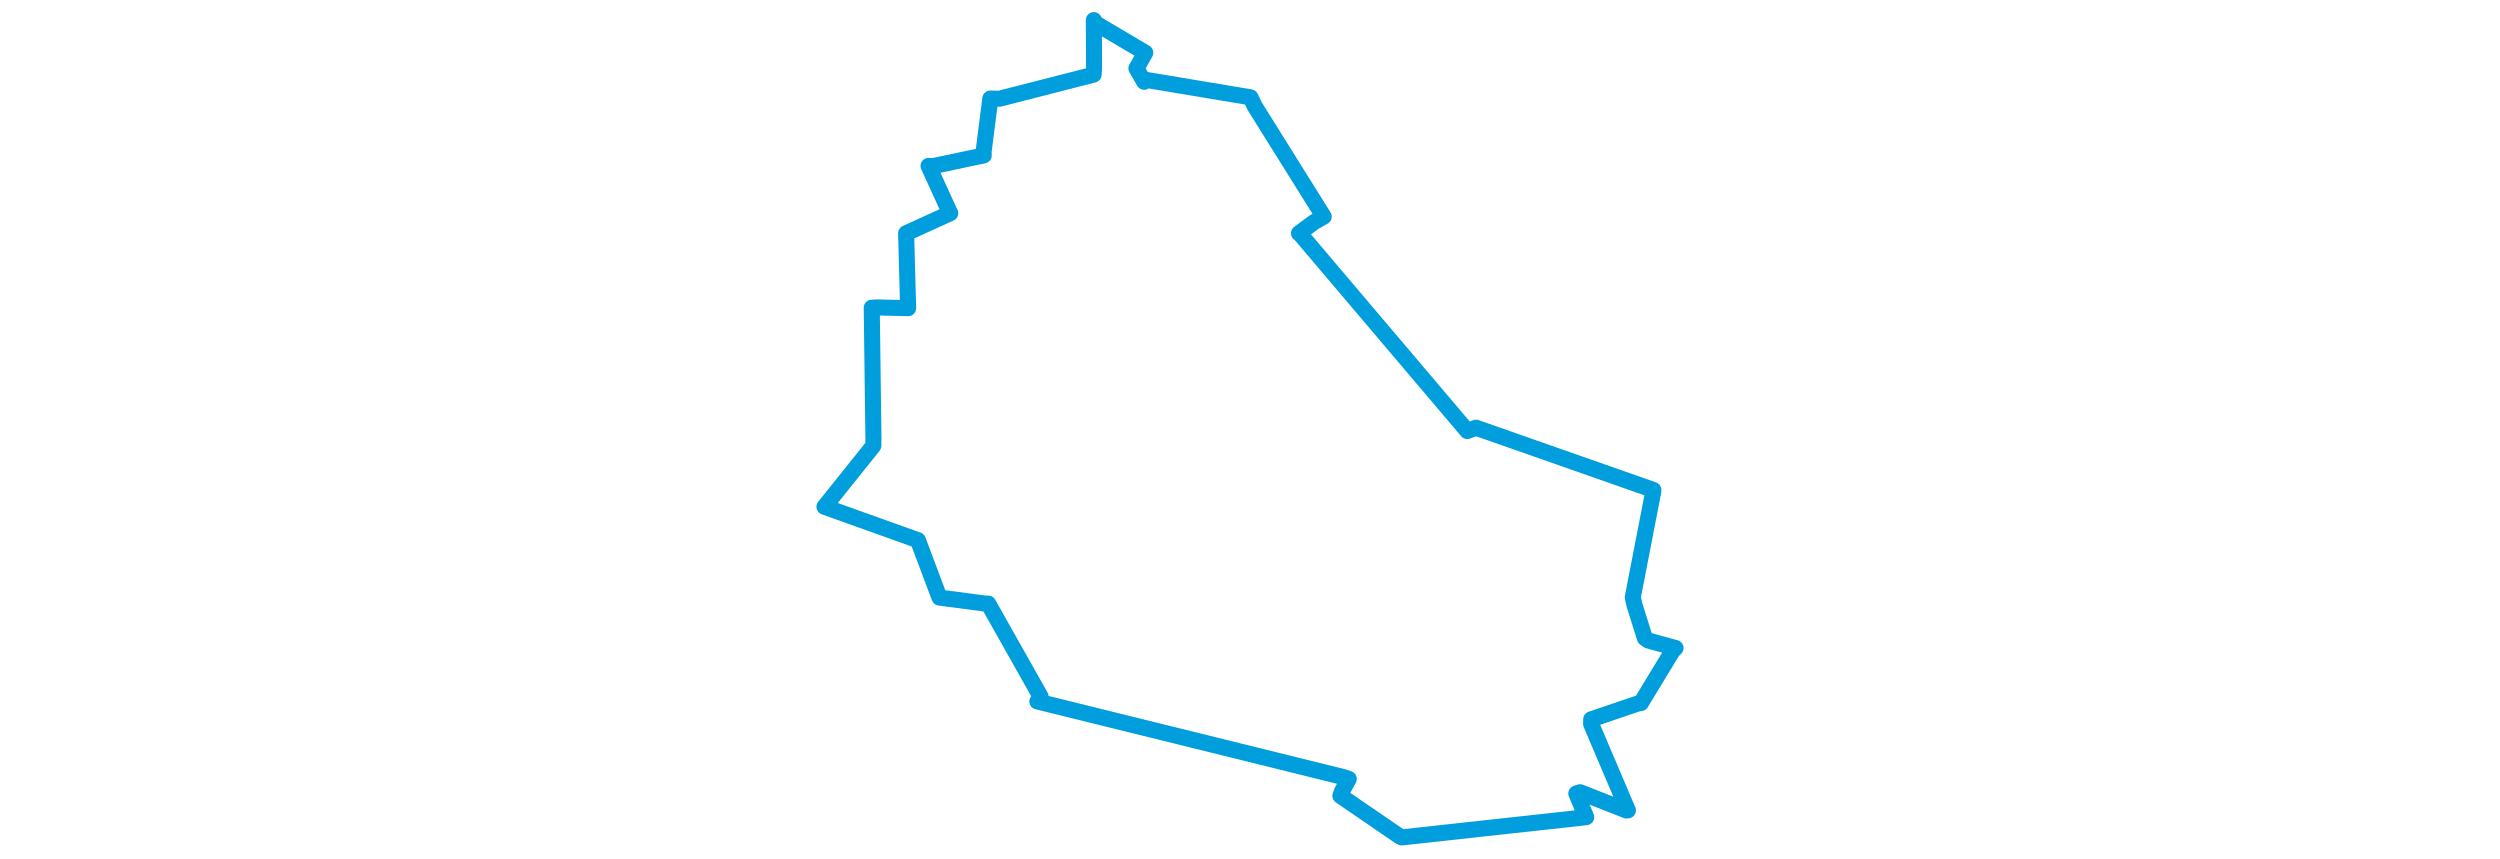 <svg viewBox="0 0 356.527 343.409" width="1000" xmlns="http://www.w3.org/2000/svg"><polygon points="8.053,202.71 45.213,216.006 45.41,216.042 53.916,238.666 54.093,239.039 72.162,241.409 73.551,241.455 94.505,278.631 93.211,280.572 215.776,310.87 217.765,311.566 215.068,316.511 214.409,318.311 238.397,334.739 239.039,334.954 305.483,327.681 312.759,326.857 308.787,317.399 310.31,316.897 328.863,324.204 329.421,324.149 314.728,289.63 314.749,287.739 333.443,281.393 334.625,281.221 347.264,260.403 348.474,259.205 337.593,256.219 336.218,255.221 332.063,242.056 331.374,238.907 339.604,196.476 339.605,195.983 268.7,171.094 265.189,172.419 198.397,93.689 197.861,93.323 203.836,88.892 207.743,86.648 180.206,42.573 178.44,38.92 137.07,32.012 135.93,32.705 132.835,27.358 136.373,21.095 116.411,9.263 115.797,8.053 115.891,27.351 115.706,29.848 78.114,39.481 74.403,39.426 71.699,60.686 71.763,62.163 51.479,66.449 49.678,66.358 57.932,84.448 58.363,85.276 40.715,93.315 41.515,123.276 28.973,122.964 26.962,123.087 27.634,175.386 27.588,178.312 8.053,202.71" stroke="#009edd" stroke-width="6.421px" fill="none" stroke-linejoin="round" vector-effect="non-scaling-stroke"></polygon></svg>
